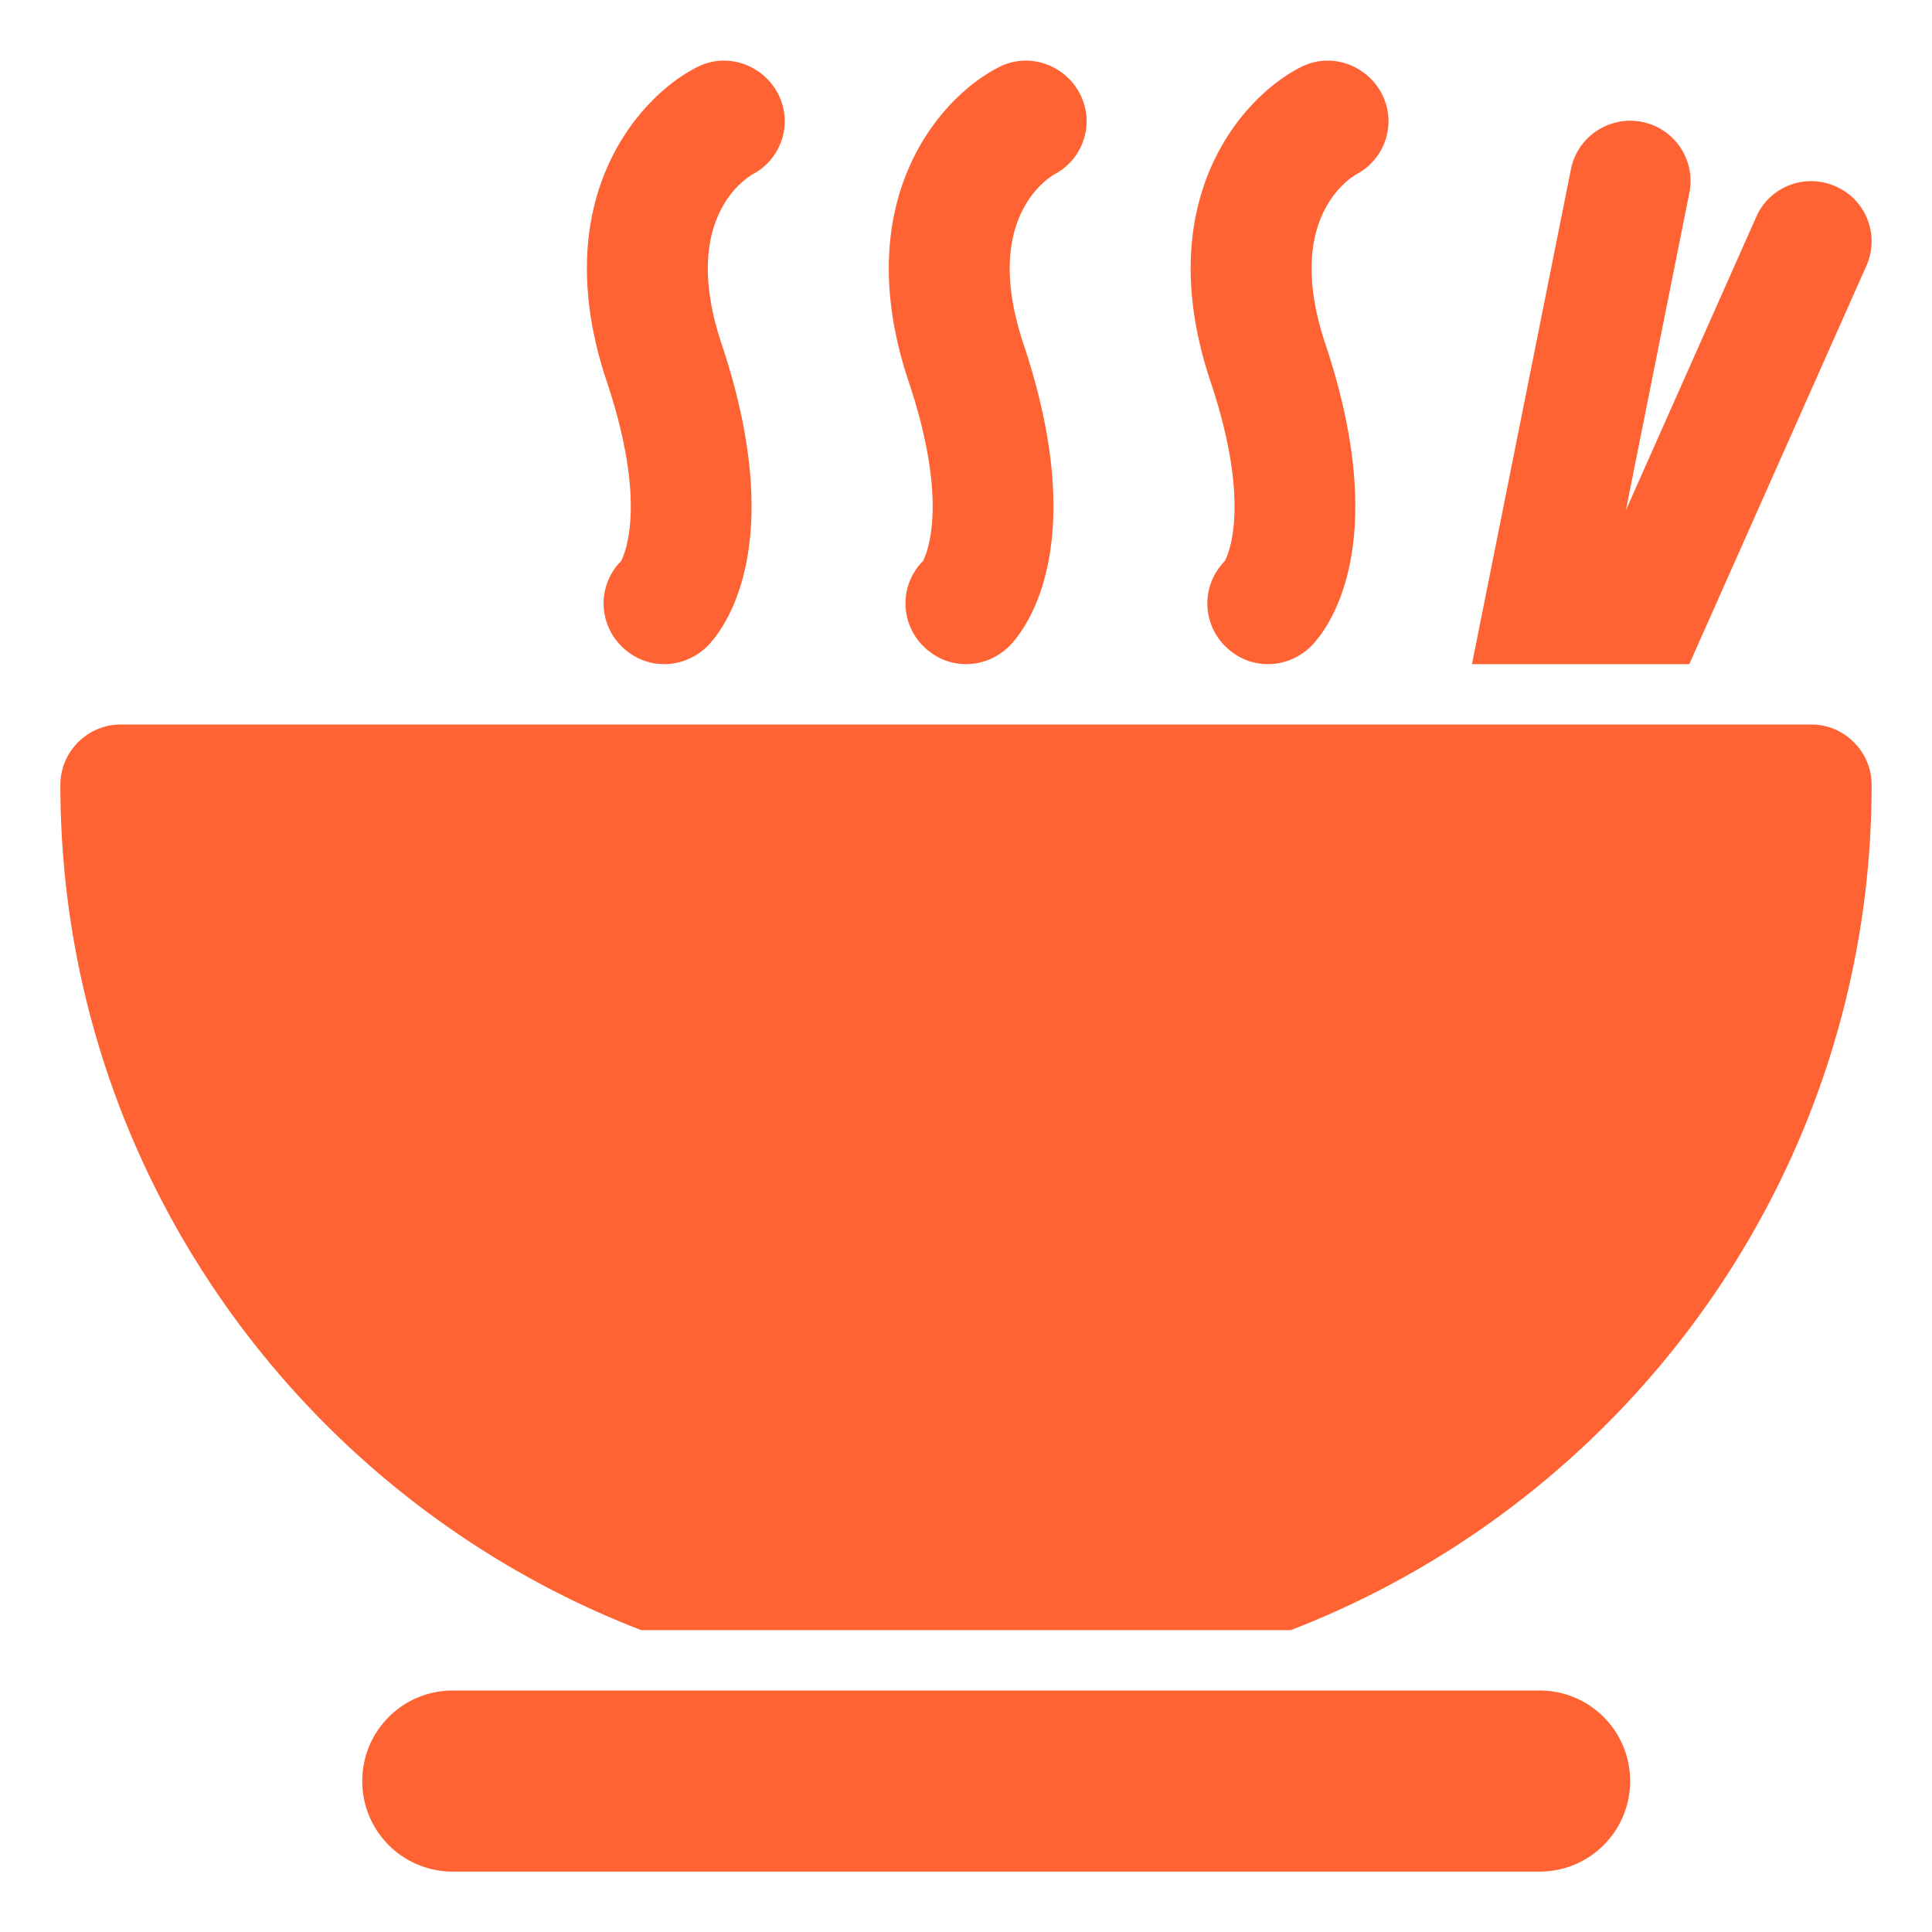 <svg viewBox="0 0 32 32" xml:space="preserve" xmlns="http://www.w3.org/2000/svg" enable-background="new 0 0 32 32"><g id="Musik_icon"><path d="M25.5 28h-18c-.83 0-1.5.67-1.5 1.5S6.67 31 7.5 31h18c.83 0 1.5-.67 1.5-1.5s-.67-1.5-1.5-1.5zM21.38 27C27 24.83 31 19.37 31 13c0-.55-.45-1-1-1H2c-.55 0-1 .45-1 1 0 6.37 4 11.83 9.62 14h10.76zM26.42 11h1.56l2.93-6.59c.23-.51 0-1.1-.5-1.32-.51-.23-1.1 0-1.32.5l-2.16 4.86 1.05-5.25a.997.997 0 0 0-.78-1.18c-.54-.11-1.07.24-1.18.78L24.38 11h2.04zM10.29 9.29a.996.996 0 0 0 0 1.41c.2.2.45.3.71.3s.51-.1.71-.29c.24-.24 1.38-1.61.24-5.02-.68-2.04.38-2.72.51-2.8.48-.25.68-.84.43-1.33-.25-.49-.85-.7-1.34-.45-.96.48-2.51 2.19-1.5 5.21.73 2.18.23 2.97.24 2.97zM15.29 9.29a.996.996 0 0 0 0 1.41c.2.2.45.3.71.3s.51-.1.71-.29c.24-.24 1.38-1.61.24-5.02-.68-2.04.38-2.72.51-2.8.48-.25.68-.84.43-1.33-.25-.49-.85-.7-1.34-.45-.96.48-2.51 2.19-1.5 5.21.73 2.18.23 2.97.24 2.97zM20.29 9.29a.996.996 0 0 0 0 1.41c.2.2.45.3.71.3s.51-.1.71-.29c.24-.24 1.38-1.61.24-5.02-.68-2.04.38-2.72.51-2.8.48-.25.68-.84.43-1.33-.25-.49-.85-.7-1.34-.45-.96.48-2.51 2.19-1.5 5.21.73 2.18.23 2.97.24 2.97z" fill="#ff6333" class="fill-000000"></path></g></svg>